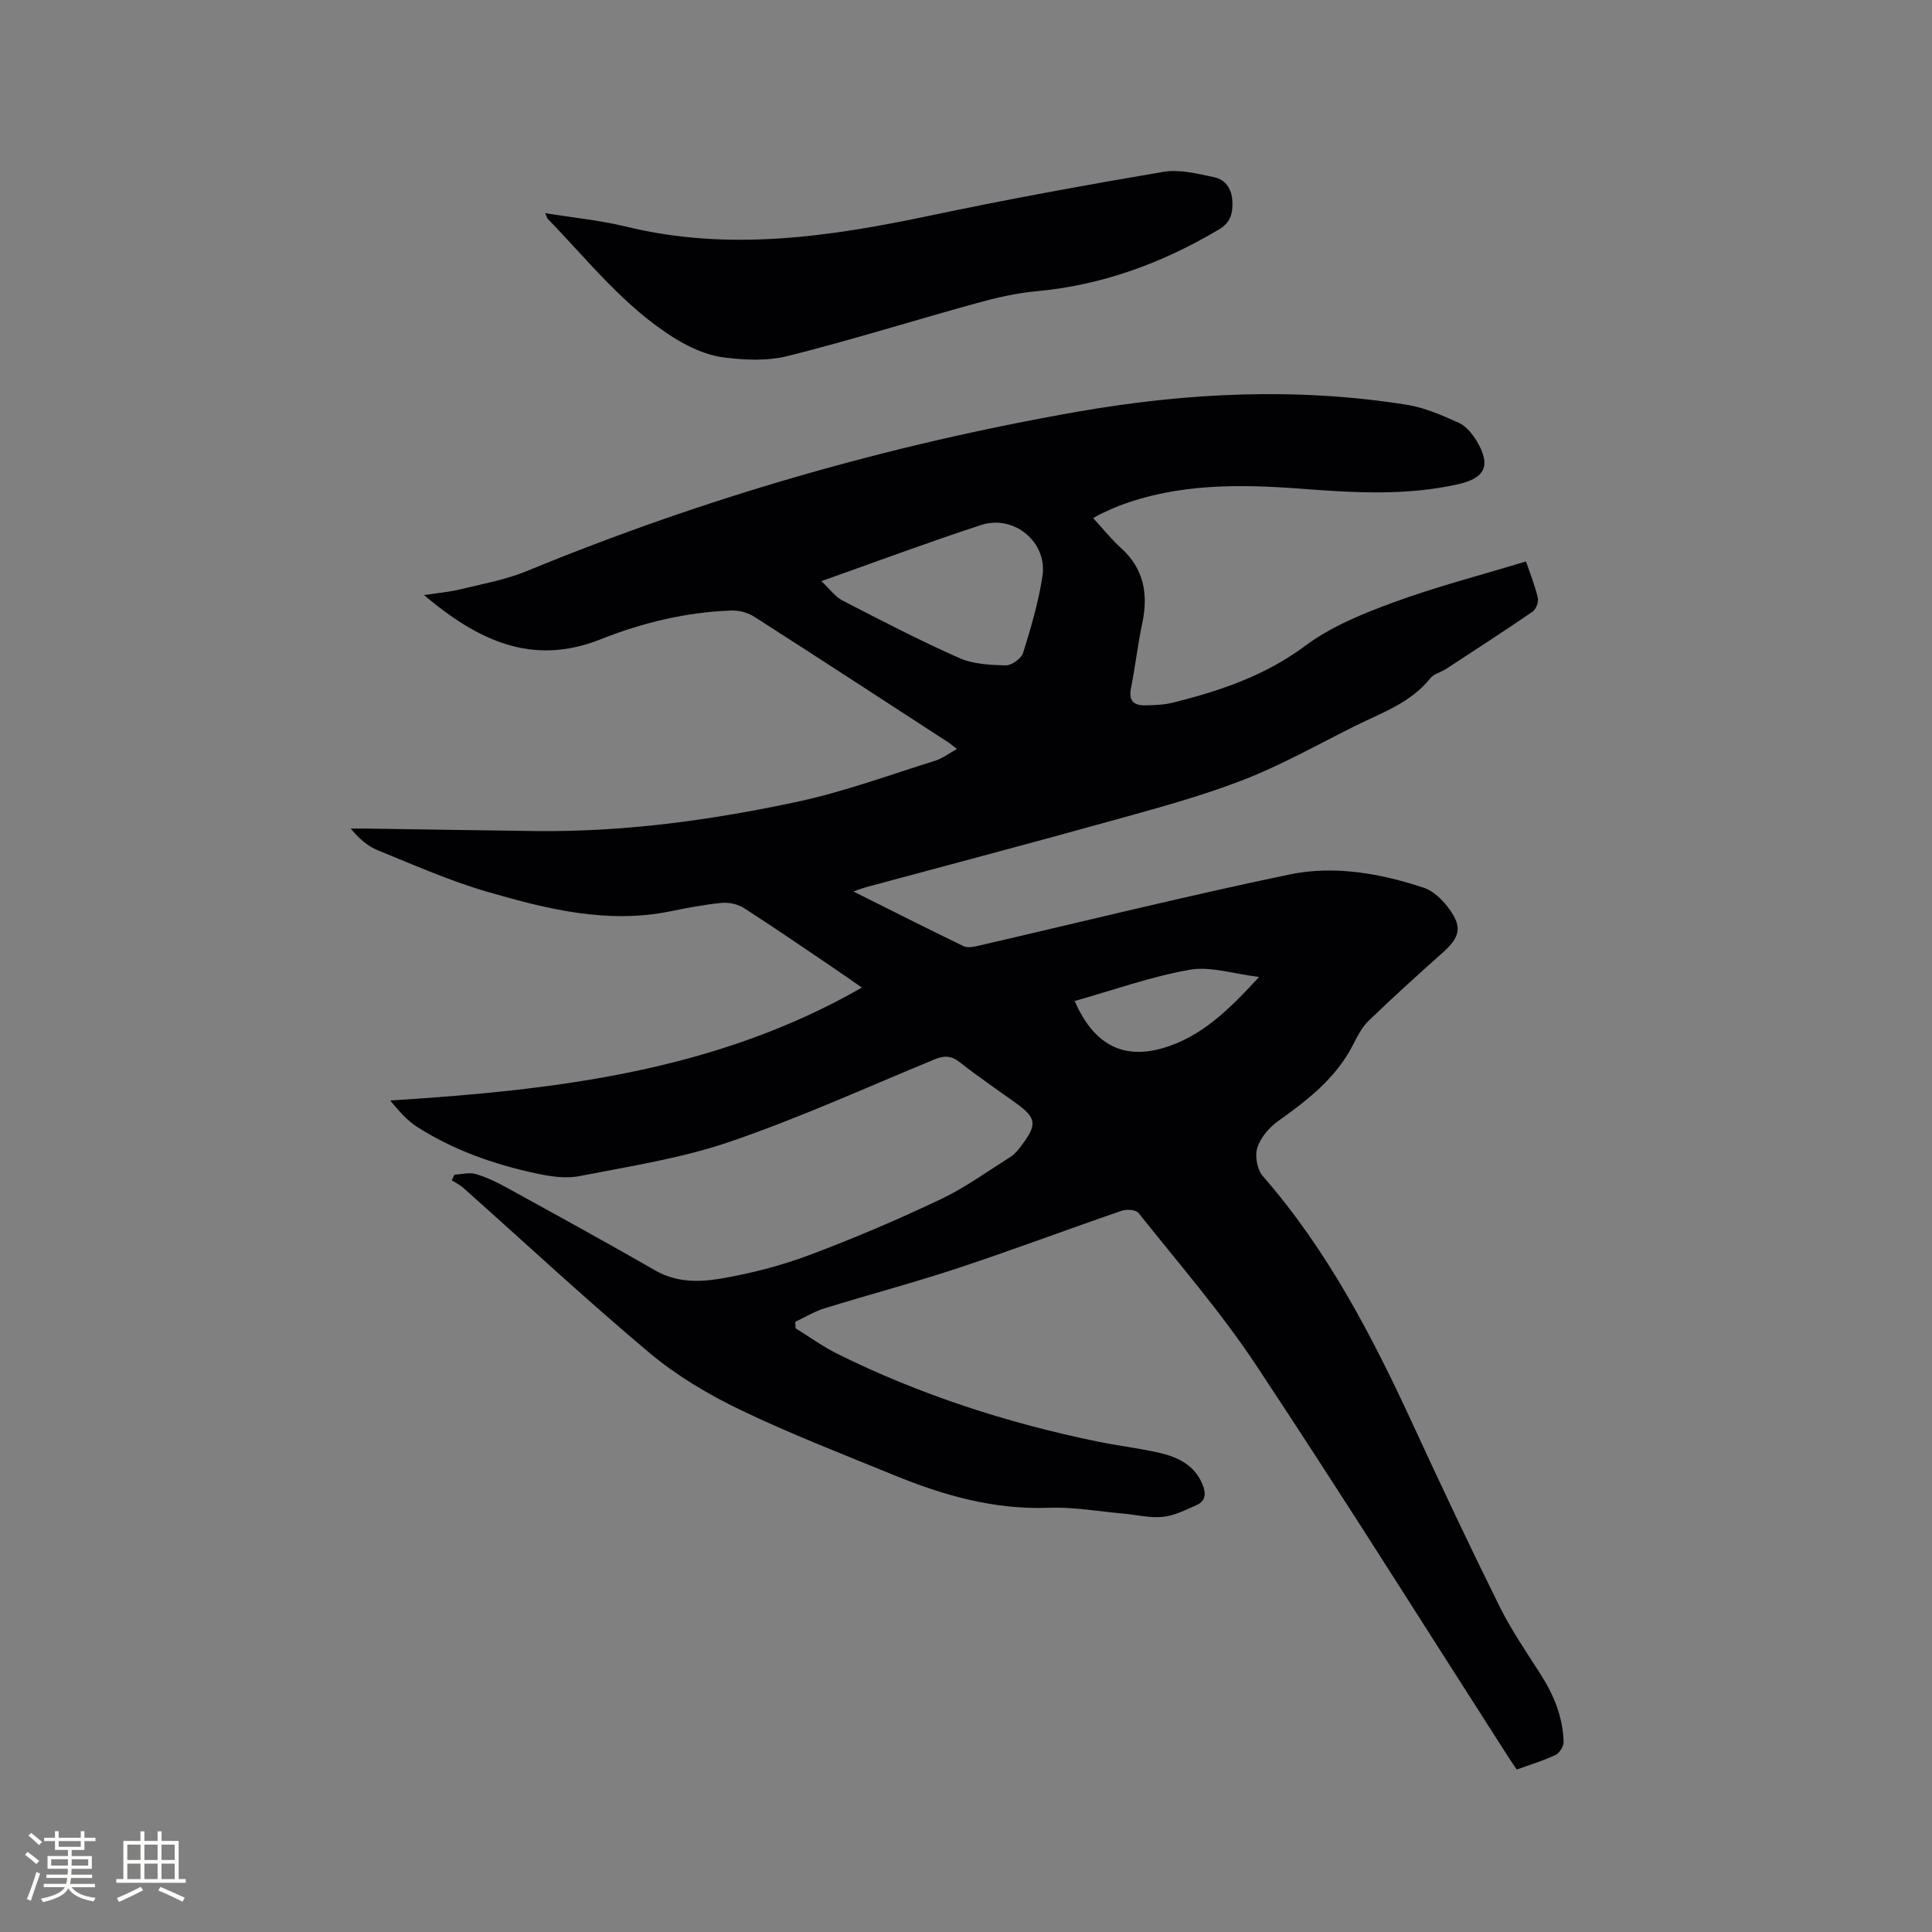 <svg enable-background="new 0 0 400 400" viewBox="0 0 400 400" xmlns="http://www.w3.org/2000/svg"><rect x="0" y="0" width="400" height="400" fill="#808080" stroke="none"/><path d="m164.72 275.01c2.85 1.76 5.59 3.76 8.58 5.25 17.07 8.48 35.06 14.29 53.69 18.15 4.35.9 8.79 1.4 13.11 2.4 3.78.88 7.21 2.51 8.85 6.49.75 1.81.75 3.43-1.17 4.29-2.27 1.02-4.63 2.21-7.04 2.46-2.68.28-5.46-.44-8.2-.68-5.15-.45-10.32-1.4-15.45-1.2-11.32.42-21.8-2.58-32.05-6.78-10.68-4.37-21.46-8.54-31.84-13.53-6.62-3.19-13.13-7.07-18.74-11.77-13.15-11.04-25.73-22.76-38.56-34.18-.7-.62-1.57-1.03-2.37-1.54.19-.39.37-.78.56-1.17 1.48-.07 3.07-.52 4.41-.13 2.21.64 4.34 1.68 6.37 2.79 10.3 5.67 20.61 11.31 30.79 17.17 4.39 2.53 9.09 2.45 13.58 1.69 6.2-1.06 12.41-2.66 18.3-4.86 9.21-3.45 18.28-7.33 27.16-11.54 5.13-2.43 9.81-5.83 14.64-8.89.87-.55 1.54-1.46 2.18-2.3 3.28-4.37 3.07-5.68-1.26-8.8-3.87-2.79-7.82-5.47-11.57-8.42-1.76-1.38-3.23-1.39-5.2-.58-14.08 5.81-28 12.14-42.39 17.06-10.04 3.43-20.72 5.08-31.19 7.12-2.9.56-6.15.03-9.11-.61-8.63-1.87-16.92-4.79-24.41-9.57-2.15-1.37-3.87-3.4-5.6-5.48 33.91-2.16 67.14-5.9 97.65-23.38-2.3-1.59-4.22-2.96-6.17-4.27-6.06-4.09-12.08-8.25-18.23-12.19-1.28-.82-3.14-1.22-4.66-1.07-3.57.34-7.13 1.04-10.65 1.75-13.05 2.64-25.54-.49-37.85-4.06-7.78-2.26-15.27-5.58-22.8-8.65-2.07-.84-3.82-2.46-5.48-4.44 1 0 2-.01 3 0 11.76.17 23.52.38 35.28.52 18.32.22 36.39-2.25 54.22-6.07 9.67-2.07 19.05-5.54 28.52-8.49 1.46-.45 2.76-1.47 4.5-2.43-.84-.64-1.35-1.1-1.92-1.46-13.33-8.66-26.64-17.35-40.02-25.91-1.31-.84-3.12-1.35-4.68-1.3-9.41.33-18.47 2.51-27.18 5.97-14.19 5.64-25.47.17-36.53-9.16 2.95-.46 5.36-.66 7.68-1.23 4.59-1.12 9.32-1.98 13.66-3.77 36.77-15.14 74.75-26.09 113.87-32.95 22.64-3.97 45.5-5.1 68.35-1.44 3.67.59 7.25 2.17 10.68 3.72 1.5.68 2.81 2.28 3.7 3.76 3 5.03 1.83 7.67-3.83 8.95-10.8 2.44-21.71 1.76-32.6.93-12.75-.96-25.41-1.09-37.62 3.55-1.28.49-2.52 1.09-3.77 1.66-.46.21-.88.49-1.58.88 2.01 2.18 3.71 4.34 5.72 6.15 4.8 4.32 5.72 9.58 4.44 15.63-.94 4.45-1.45 8.99-2.34 13.46-.52 2.62.64 3.57 2.96 3.52 1.9-.04 3.84-.09 5.67-.54 9.78-2.44 19.12-5.57 27.48-11.8 5.4-4.02 12-6.69 18.41-9.03 8.82-3.23 17.96-5.59 27.27-8.42.87 2.56 1.86 5 2.45 7.53.2.85-.36 2.37-1.07 2.86-5.91 4.05-11.93 7.95-17.93 11.87-1.06.69-2.52 1-3.25 1.92-4.1 5.13-10.12 7.17-15.68 9.93-7.77 3.87-15.38 8.19-23.46 11.28-9.05 3.47-18.49 5.97-27.85 8.57-16.52 4.6-33.11 8.96-49.66 13.43-.79.21-1.56.52-2.81.94 7.87 3.93 15.32 7.7 22.83 11.33.81.39 2.05.14 3.03-.09 21.46-4.95 42.84-10.26 64.4-14.75 9.3-1.94 18.8-.26 27.84 2.74 1.95.65 3.78 2.41 5.07 4.12 2.97 3.93 2.48 6.07-1.13 9.29-5.21 4.64-10.38 9.32-15.39 14.16-1.41 1.36-2.34 3.28-3.26 5.06-3.54 6.84-9.36 11.34-15.45 15.68-1.86 1.32-3.64 3.42-4.31 5.53-.54 1.71-.02 4.54 1.16 5.88 13.33 15.28 22.56 32.98 30.97 51.22 5.85 12.69 11.82 25.33 18.02 37.85 2.44 4.91 5.59 9.48 8.55 14.12 2.73 4.29 4.58 8.86 4.72 13.96.02.91-.87 2.29-1.71 2.69-2.47 1.17-5.12 1.96-8 3-.63-.95-1.28-1.88-1.89-2.83-17.33-27.02-34.39-54.23-52.13-80.98-7.3-11.01-16.05-21.06-24.29-31.43-.53-.67-2.45-.8-3.47-.45-11.31 3.89-22.5 8.1-33.85 11.86-9.14 3.03-18.45 5.49-27.65 8.34-2.11.65-4.06 1.84-6.09 2.79.03.46.05.9.07 1.35zm5.33-154.69c1.79 1.68 2.88 3.24 4.38 4.01 7.98 4.12 15.96 8.26 24.16 11.9 2.88 1.28 6.37 1.45 9.6 1.53 1.24.03 3.27-1.41 3.63-2.58 1.63-5.22 3.2-10.53 4.01-15.92 1.06-7.02-5.9-12.79-12.72-10.56-10.84 3.54-21.54 7.54-33.06 11.62zm90.63 81.95c-5.29-.63-10.04-2.25-14.37-1.49-8.06 1.42-15.87 4.23-23.82 6.47 3.87 8.78 9.69 12.15 18.08 9.8 8.2-2.3 14.02-8.17 20.11-14.78z" fill="#010103"/><path d="m112.88 44.13c5.79.94 11.37 1.48 16.76 2.79 21.2 5.18 42 2.13 62.87-2.27 16.04-3.38 32.18-6.33 48.34-9.07 3.36-.57 7.08.39 10.53 1.11 2.33.48 3.64 2.4 3.77 4.93.12 2.45-.32 4.43-2.75 5.87-11.72 6.97-24.17 11.56-37.84 12.81-4.16.38-8.31 1.34-12.35 2.46-13.04 3.59-25.96 7.65-39.07 10.94-4.29 1.08-9.11.87-13.55.26-3.41-.47-6.87-2.06-9.85-3.9-10.42-6.43-17.91-16.08-26.31-24.72-.19-.22-.25-.55-.55-1.21z" fill="#010103"/><g fill="#fcfbfa"><path d="m5.17 384 .55-.58c.85.61 1.65 1.24 2.4 1.87l-.59.64c-.83-.73-1.62-1.38-2.36-1.93m1.22 9.53-.82-.34c.71-1.76 1.37-3.64 1.98-5.63.24.13.5.25.76.36-.6 1.67-1.24 3.54-1.92 5.61m-.5-13.5.57-.54c.56.44 1.31 1.06 2.26 1.87l-.64.64c-.68-.66-1.41-1.32-2.19-1.97m3.25.46h2.24v-1.36h.77v1.36h4.57v-1.36h.76v1.36h2.28v.69h-2.28v1.84h-2.64v1.26h4.18v2.64h-4.21c0 .45-.02.86-.05 1.21h4.32v.69h-4.38c-.04.34-.1.75-.19 1.22h5.15v.69h-4.82c.87 1.19 2.51 1.92 4.93 2.19-.17.31-.3.57-.37.76-2.77-.49-4.52-1.41-5.26-2.76-.56 1.26-2.3 2.23-5.24 2.9-.12-.24-.26-.48-.43-.72 2.73-.55 4.38-1.34 4.96-2.38h-4.38v-.69h4.65c.1-.38.17-.79.21-1.22h-4.32v-.69h4.4c.03-.34.05-.75.05-1.21h-4.2v-2.64h4.23v-1.26h-2.69v-1.84h-2.24zm1.46 4.46v1.29h3.45c.01-.4.02-.57.01-.53v-.32-.45h-3.46zm1.55-2.59h4.57v-1.19h-4.57zm6.11 2.59h-3.42v.77c-.01.19-.01.37-.02.53h3.44z"/><path d="m32.63 379.16h.82v1.98h3.54v7.89h1.46v.78h-14.37v-.78h1.46v-7.89h3.54v-1.98h.82v1.98h2.73zm-3.49 11.48.5.73c-1.61.82-3.28 1.63-5 2.41-.13-.27-.28-.55-.44-.82 1.75-.72 3.4-1.49 4.94-2.32m-2.78-5.55h2.73v-3.18h-2.73zm0 3.95h2.73v-3.2h-2.73zm3.54-3.95h2.73v-3.18h-2.73zm0 3.95h2.73v-3.2h-2.73zm7.89 4.68c-1.84-.92-3.51-1.7-5.02-2.32l.45-.73c1.89.8 3.57 1.55 5.04 2.23zm-1.62-11.81h-2.73v3.18h2.73zm-2.73 7.13h2.73v-3.2h-2.73z"/></g></svg>